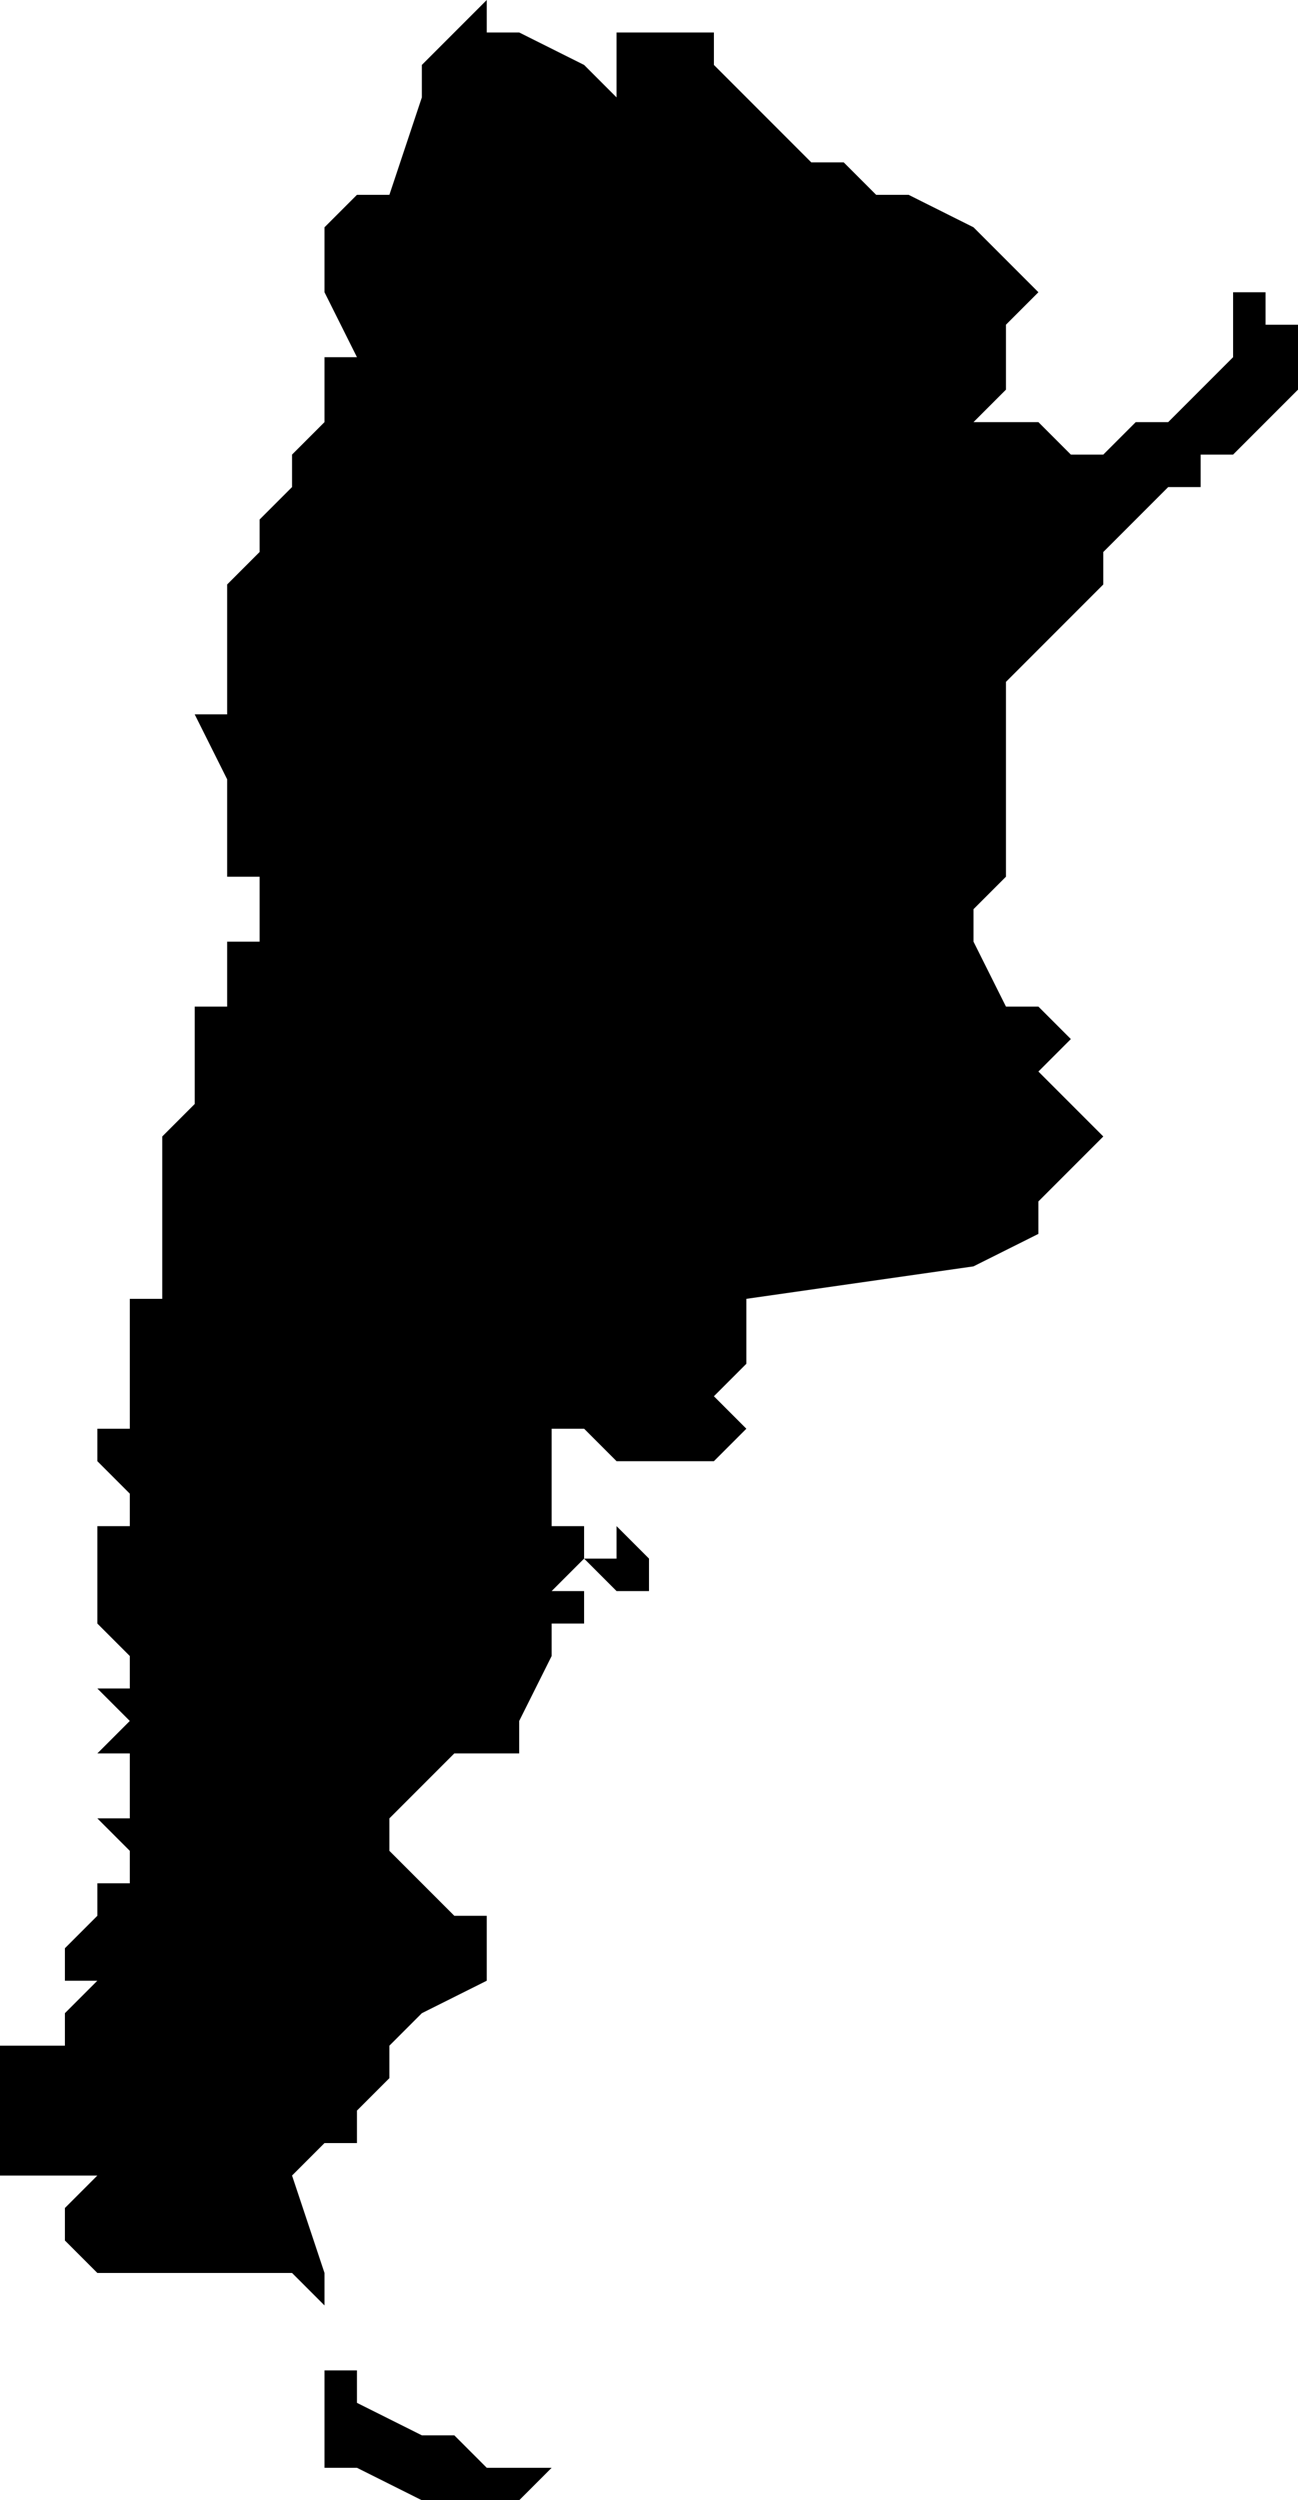 <svg xmlns="http://www.w3.org/2000/svg" viewBox="0 0 40 77">
  <path d="M15 0v1h1l2 1 1 1V1h3v1l1 1 1 1 1 1h1l1 1h1l2 1 2 2-1 1v2l-1 1h2l1 1h1l1-1h1l1-1 1-1V9h1v1h1v2l-1 1-1 1h-1v1h-1l-1 1-1 1v1l-1 1-1 1-1 1v6l-1 1v1l1 2h1l1 1-1 1 1 1 1 1-1 1-1 1v1l-2 1-7 1v2l-1 1 1 1-1 1h-3l-1-1h-1v3h1v1h1v-1l1 1v1h-1l-1-1-1 1h1v1h-1v1l-1 2v1h-2l-1 1-1 1v1l1 1 1 1h1v2l-2 1-1 1v1l-1 1v1h-1l-1 1 1 3v1l-1-1H3l-1-1v-1l1-1H0v-4h2v-1l1-1H2v-1l1-1v-1h1v-1l-1-1h1v-2H3l1-1h1-1l-1-1h1v-1l-1-1h1-1v-3h1v-1l-1-1v-1h1v-4h1v-5l1-1v-3h1v-2h1v-2H7v-3H6h1l-1-2h1v-4l1-1v-1l1-1v-1l1-1v-2h1l-1-2V7l1-1h1l1-3V2l1-1zm-5 72v1h1v1l2 1h1l1 1h2l-1 1h-3l-2-1h-1v-2z"/>
</svg>
